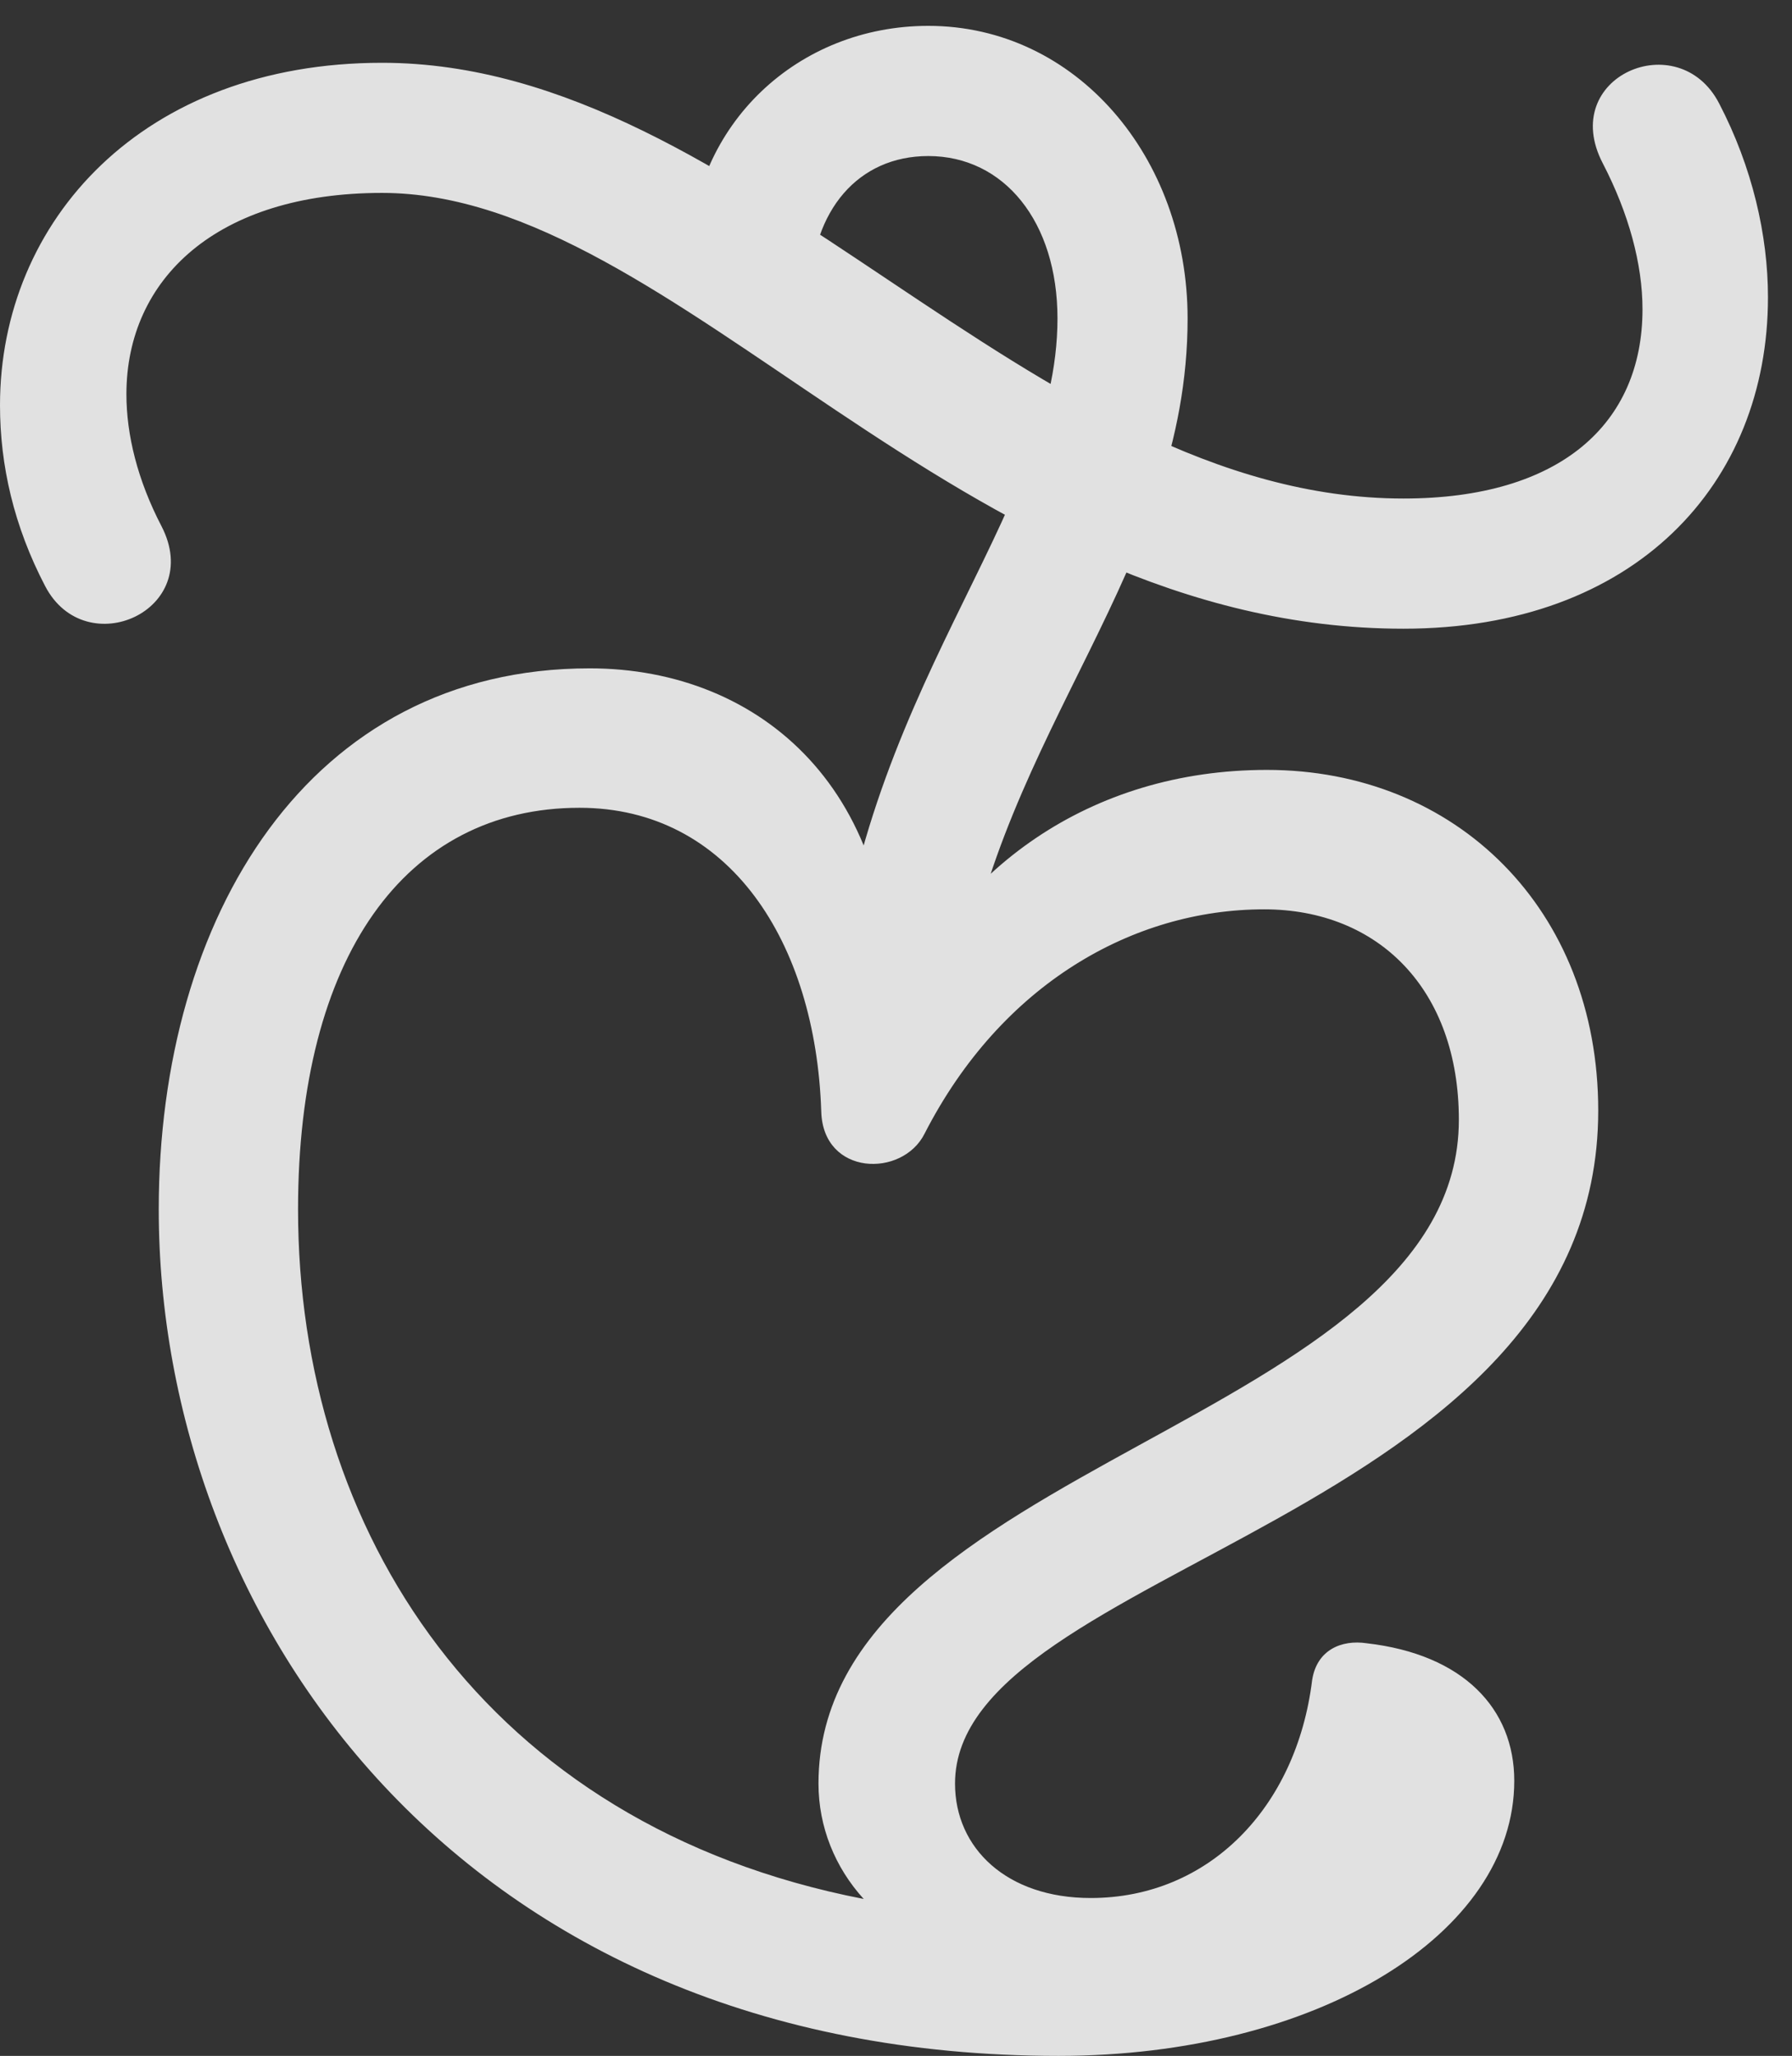 <?xml version="1.0" encoding="UTF-8"?>
<!--Generator: Apple Native CoreSVG 326-->
<!DOCTYPE svg
PUBLIC "-//W3C//DTD SVG 1.1//EN"
       "http://www.w3.org/Graphics/SVG/1.1/DTD/svg11.dtd">
<svg version="1.1" xmlns="http://www.w3.org/2000/svg" xmlns:xlink="http://www.w3.org/1999/xlink" viewBox="0 0 26.551 30.447">
 <rect x="0" y="0" width="26.551" height="30.447" fill="#333333" stroke="none"/>
 <g>
  <rect height="30.447" opacity="0" width="26.551" x="0" y="0"/>
  <path d="M2.352 17.91C2.352 23.967 6.809 30.447 15.682 30.447C19.51 30.447 22.436 28.643 22.436 26.373C22.436 25.307 21.684 24.5 20.248 24.336C19.879 24.281 19.51 24.432 19.441 24.883C19.209 26.77 17.91 28.109 16.16 28.109C14.916 28.109 14.15 27.371 14.15 26.414C14.15 23.201 23.68 22.504 23.68 16.447C23.68 13.467 21.574 11.402 18.771 11.402C16.16 11.402 14.109 12.865 13.18 15.107C13.371 11.744 11.293 9.898 8.736 9.898C4.58 9.898 2.352 13.576 2.352 17.91ZM4.416 17.91C4.416 14.178 6.002 11.963 8.586 11.963C10.801 11.963 12.086 13.945 12.168 16.461C12.195 17.418 13.371 17.445 13.699 16.789C14.834 14.574 16.789 13.467 18.73 13.467C20.426 13.467 21.615 14.656 21.615 16.584C21.615 21.082 12.127 21.67 12.127 26.414C12.127 27.057 12.373 27.658 12.797 28.123C7.164 27.029 4.416 22.654 4.416 17.91ZM5.66 2.857C10.035 2.857 14.205 9.311 20.795 9.311C24.227 9.311 26.195 7.164 26.195 4.402C26.195 3.486 25.963 2.475 25.471 1.531C24.869 0.369 23.078 1.135 23.748 2.42C24.131 3.158 24.336 3.91 24.336 4.58C24.336 6.275 23.119 7.383 20.795 7.383C15.244 7.383 11.074 0.93 5.66 0.93C2.119 0.93 0 3.268 0 6.002C0 6.891 0.205 7.793 0.67 8.682C1.271 9.83 3.035 9.037 2.393 7.793C2.037 7.109 1.873 6.439 1.873 5.838C1.873 4.129 3.213 2.857 5.66 2.857ZM12.318 15.19L13.18 15.449L14.232 14.766C14.834 10.815 17.596 8.408 17.596 4.717C17.596 2.324 15.941 0.383 13.754 0.383C11.826 0.383 10.268 1.832 10.213 3.801L12.004 4.32C12.031 3.117 12.715 2.311 13.754 2.311C14.875 2.311 15.668 3.281 15.668 4.717C15.668 7.67 12.688 10.227 12.318 15.19Z" fill="white" fill-opacity="0.85"/>
 </g>
</svg>
